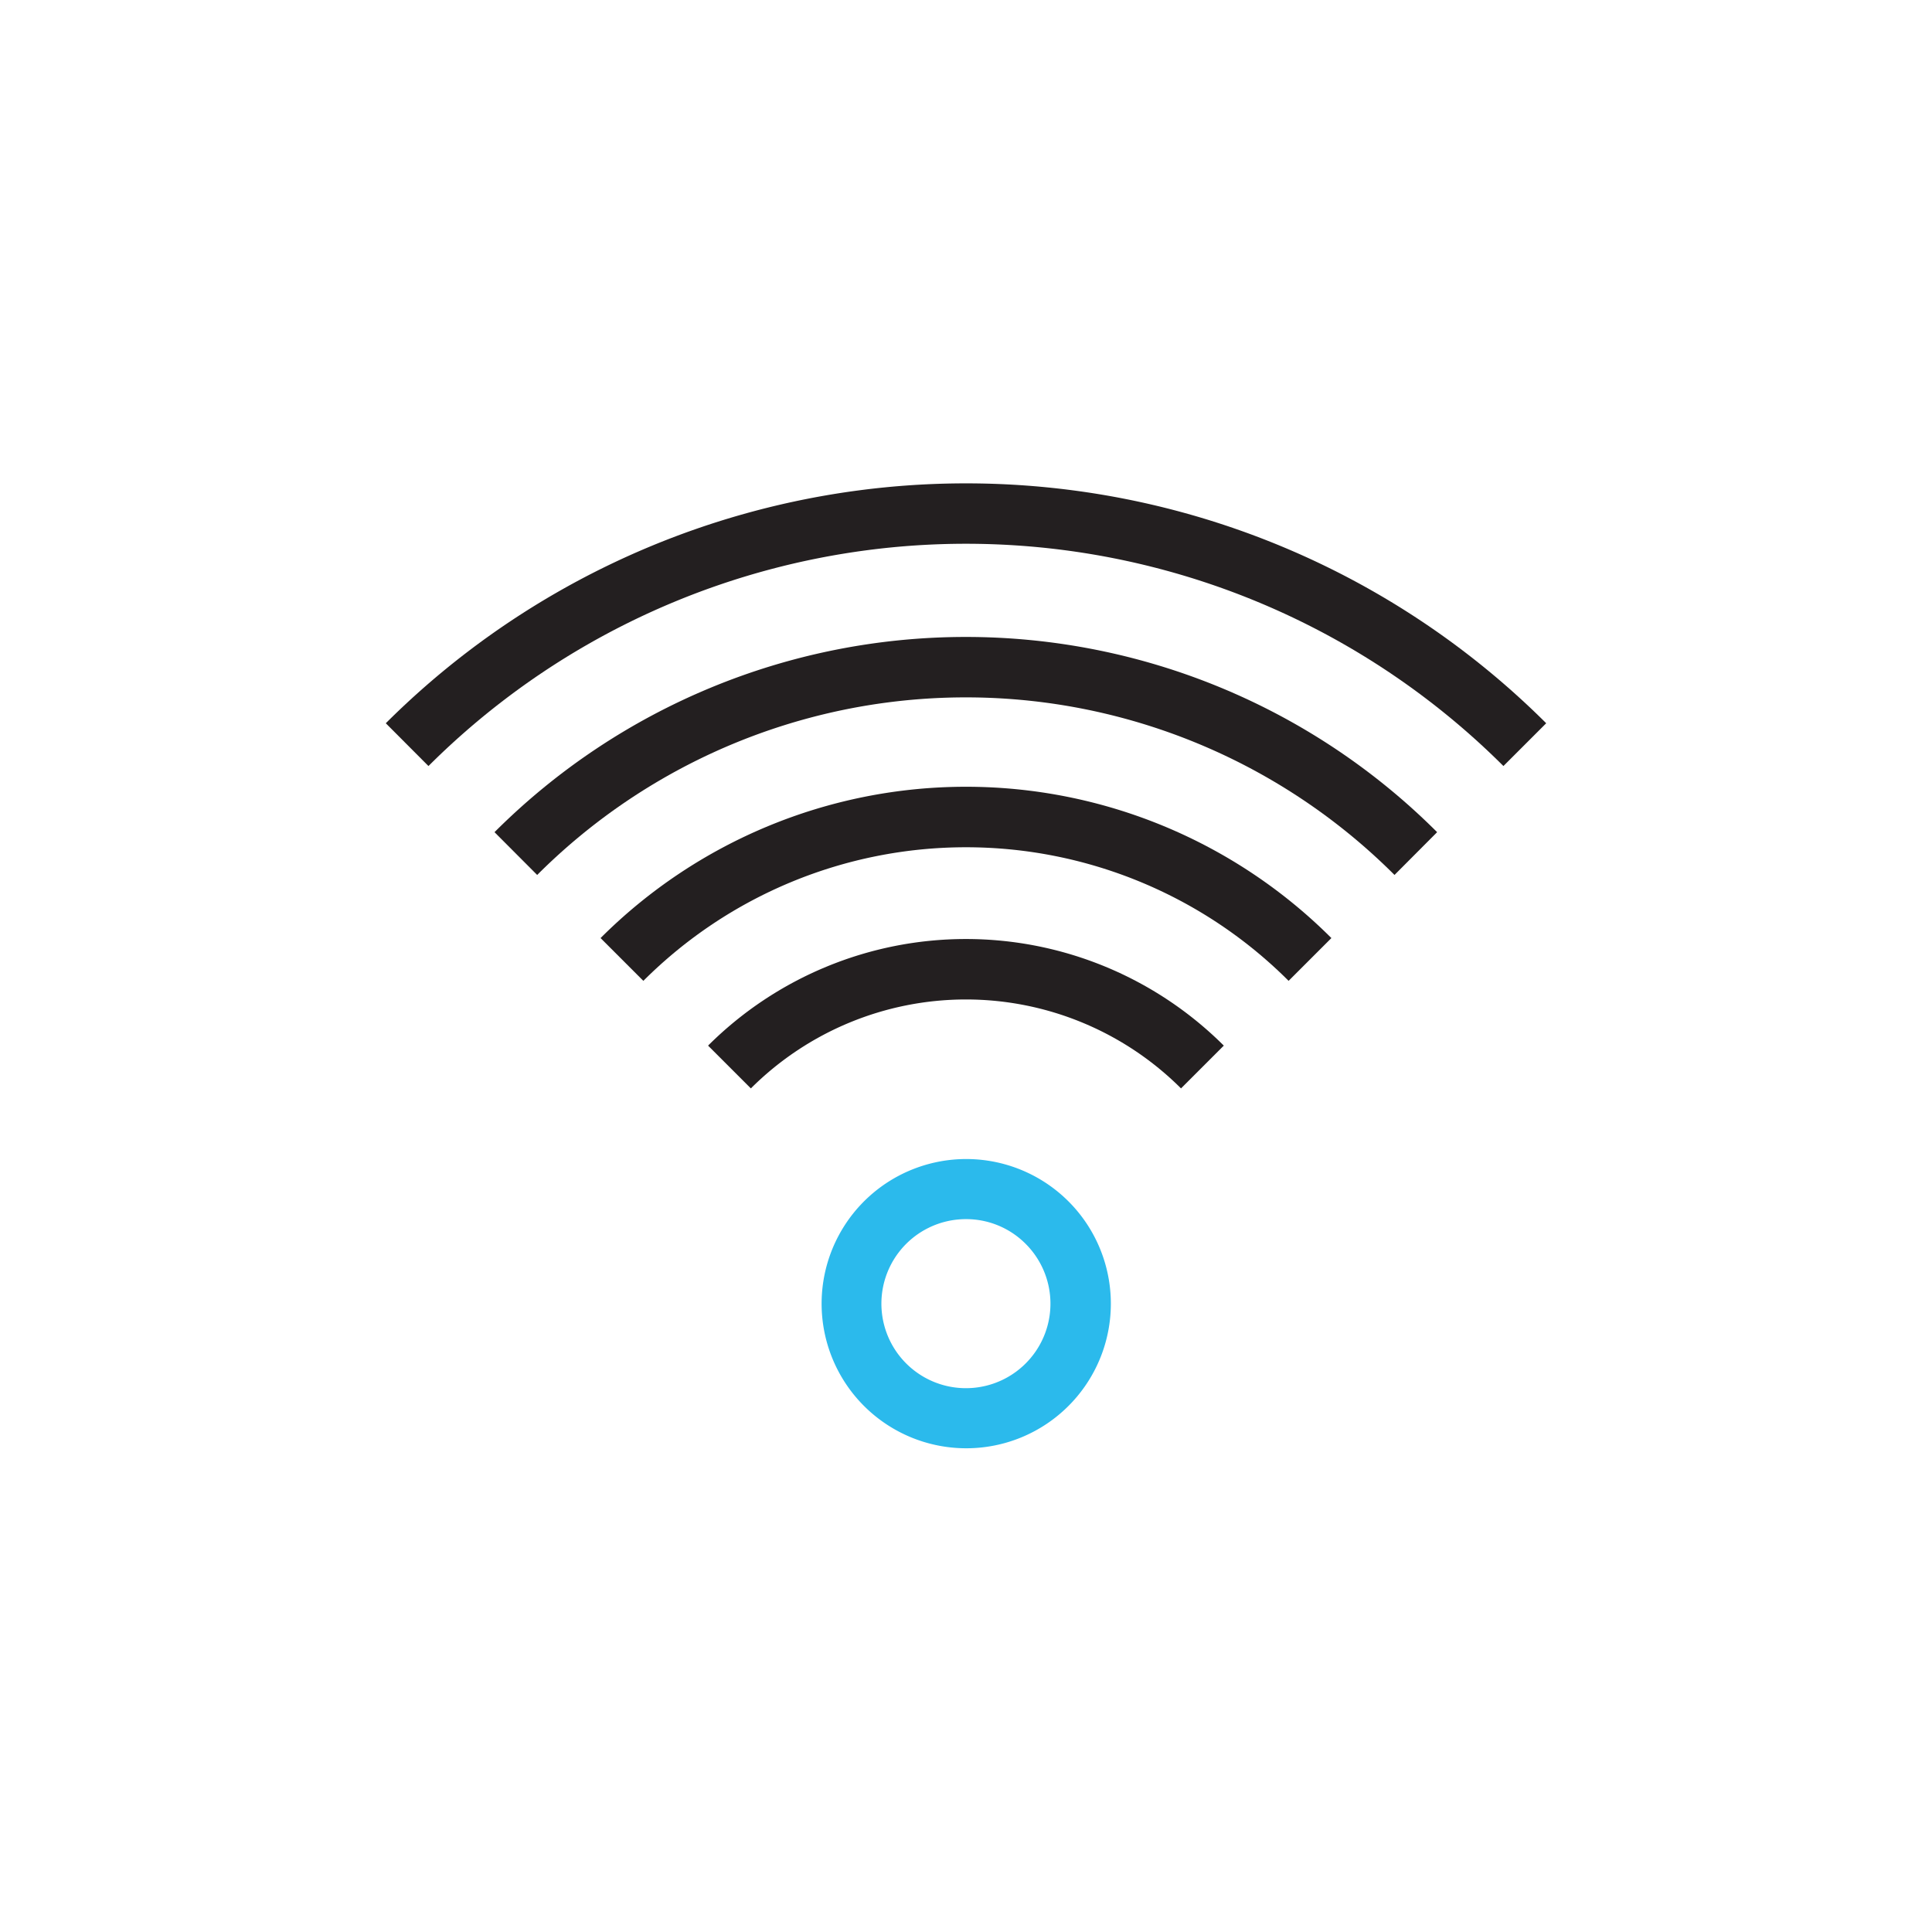 <svg data-name="Group 23232" xmlns="http://www.w3.org/2000/svg" width="48" height="48" viewBox="0 0 48 48">
    <defs>
        <clipPath id="m92nlanova">
            <path data-name="Rectangle 3985" style="fill:none" d="M0 0h48v48H0z"/>
        </clipPath>
    </defs>
    <g data-name="Group 23231" style="clip-path:url(#m92nlanova)">
        <path data-name="Path 14366" d="M37.352 19.032a18.906 18.906 0 0 0-26.707 0l-1.06-1.063a20.412 20.412 0 0 1 28.83 0z" style="fill:#231f20"/>
        <path data-name="Path 14367" d="M34.646 21.738a15.06 15.06 0 0 0-21.3 0l-1.06-1.063a16.56 16.56 0 0 1 23.419 0z" style="fill:#231f20"/>
        <path data-name="Path 14368" d="M32.015 24.369a11.338 11.338 0 0 0-16.031 0l-1.063-1.063a12.842 12.842 0 0 1 18.157 0z" style="fill:#231f20"/>
        <path data-name="Path 14369" d="m18.655 27.041-1.063-1.063a9.073 9.073 0 0 1 12.813 0l-1.063 1.063a7.566 7.566 0 0 0-10.687 0" style="fill:#231f20"/>
        <path data-name="Path 14370" d="M24 30.289a2.1 2.1 0 1 0 1.482.614A2.083 2.083 0 0 0 24 30.289m0 5.693a3.593 3.593 0 1 1 2.545-1.051A3.589 3.589 0 0 1 24 35.982" style="fill:#2bbaec"/>
    </g>
</svg>
